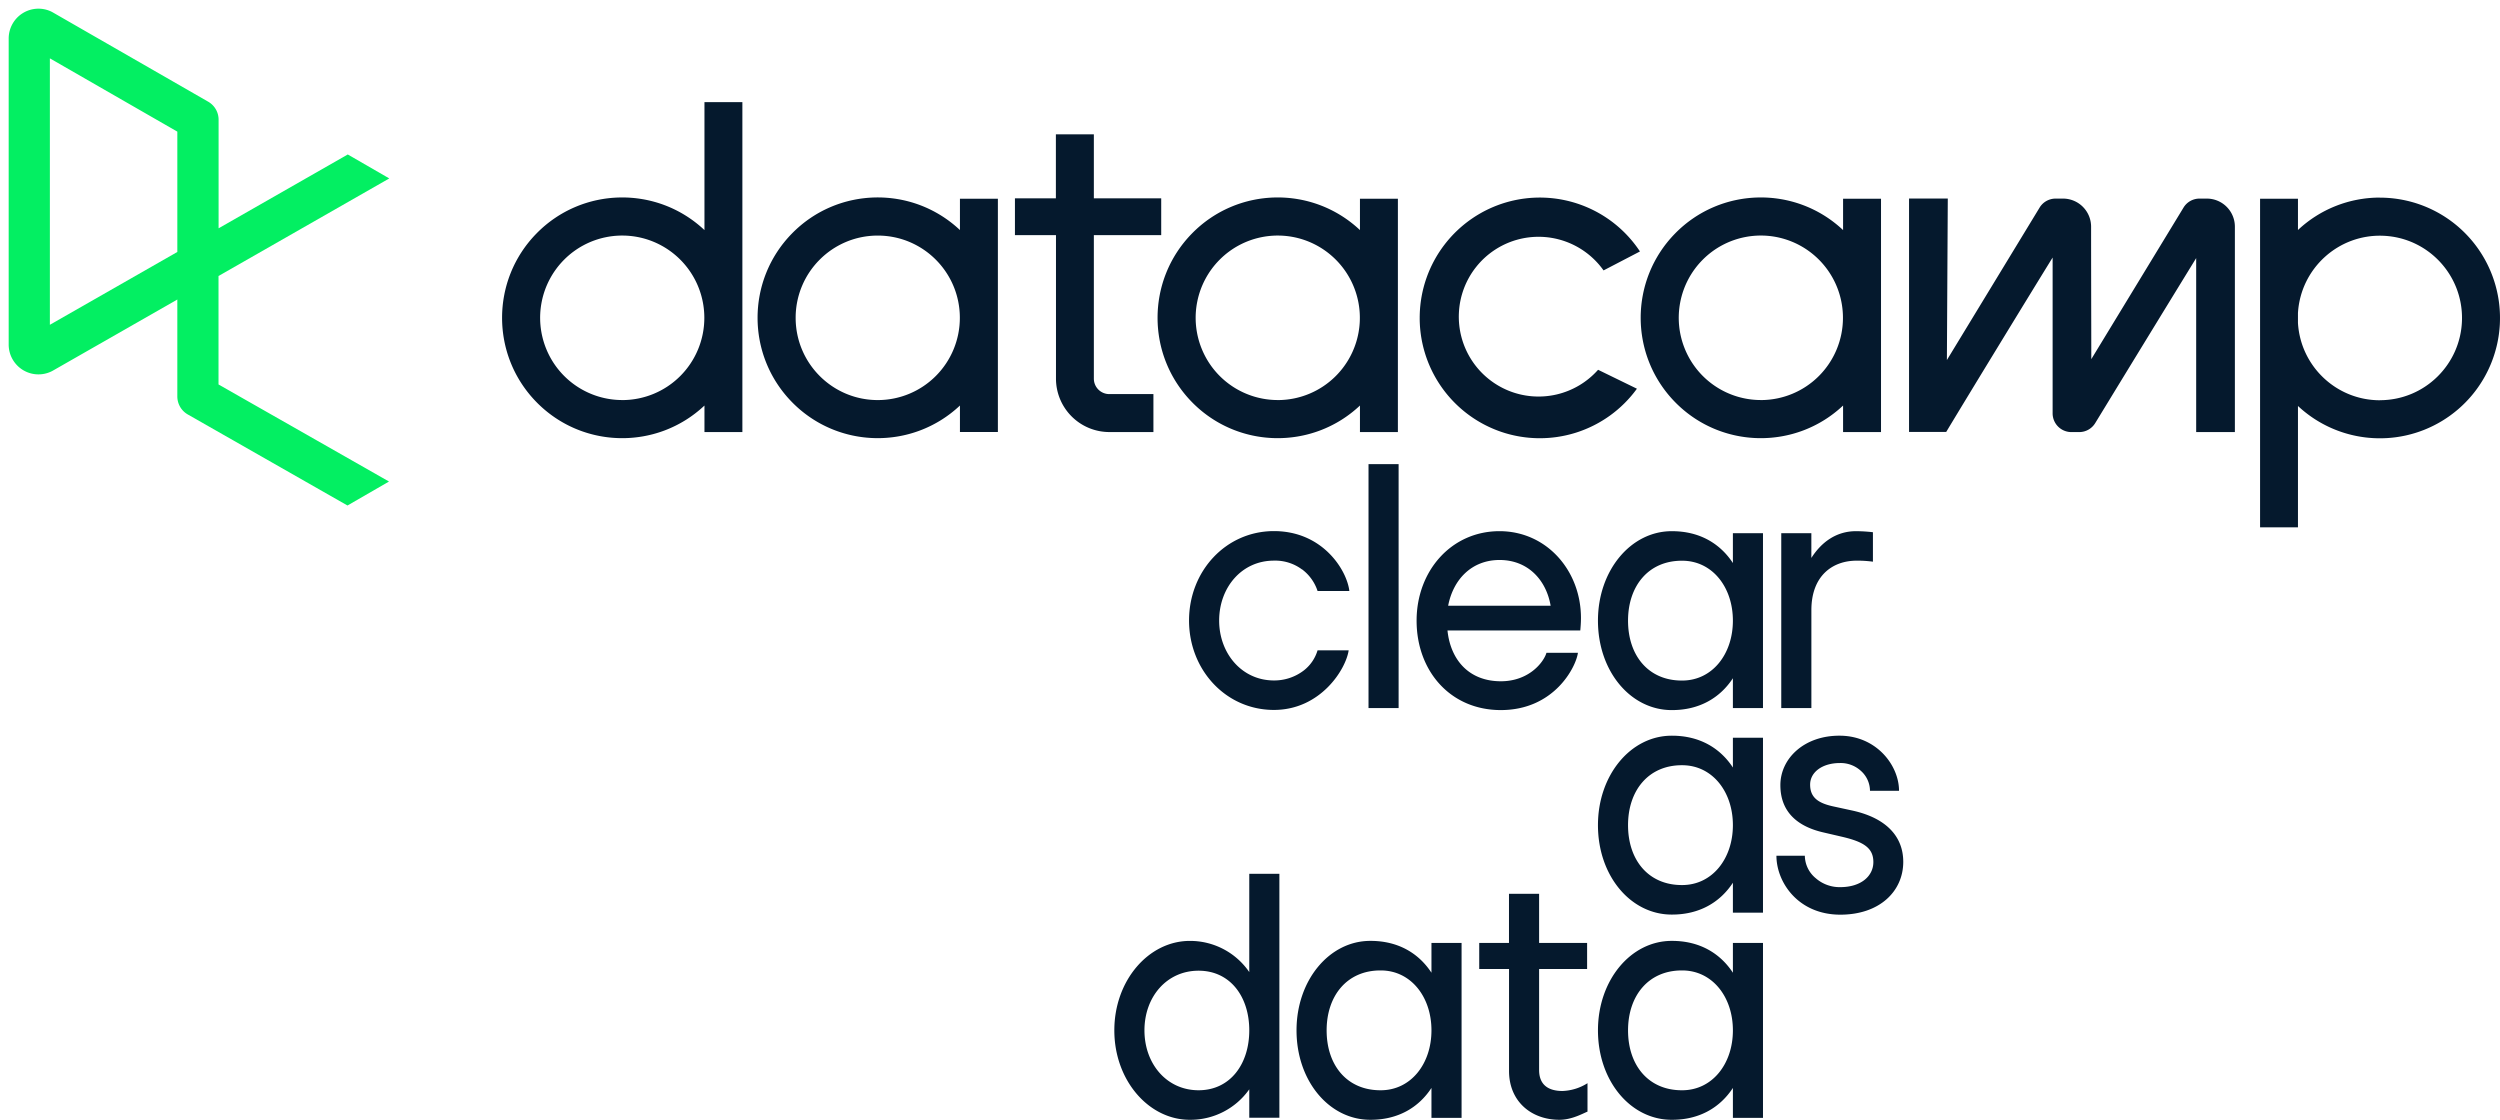 <svg xmlns="http://www.w3.org/2000/svg" viewBox="0 0 288 129" xml:space="preserve">
  <path d="M81.154 26.506v-14.74h4.368v38.005h-4.368v-3.053c-5.489 5.165-14.093 4.985-19.362-.405s-5.269-14.012 0-19.402c5.269-5.39 13.873-5.57 19.362-.405zm-18.21 13.73a9.457 9.457 0 0 0 8.738 5.85v.003a9.442 9.442 0 0 0 6.688-2.774 9.48 9.48 0 0 0 2.769-6.701 9.475 9.475 0 0 0-5.837-8.756 9.446 9.446 0 0 0-10.308 2.052 9.489 9.489 0 0 0-2.05 10.326zm139.909 5.849a9.458 9.458 0 0 1-8.74-5.848c-1.464-3.541-.655-7.617 2.05-10.327s6.774-3.521 10.308-2.053a9.475 9.475 0 0 1 5.837 8.756 9.48 9.48 0 0 1-2.768 6.7 9.446 9.446 0 0 1-6.687 2.775v-.003zm13.84-23.193V49.771h-4.371v-3.053c-5.489 5.165-14.093 4.985-19.362-.405-5.27-5.39-5.27-14.012 0-19.402 5.269-5.39 13.873-5.57 19.362-.405v-3.614h4.371zm34.849 1.021a2.152 2.152 0 0 1 1.841-1.035h.826a3.235 3.235 0 0 1 3.249 3.244v23.654H253V29.733a7195 7195 0 0 0-10.536 17.214l-.001.001-1.095 1.793a2.155 2.155 0 0 1-1.839 1.035h-.912a2.16 2.16 0 0 1-2.155-2.162V29.67c-2.411 3.898-9.81 16.012-12.139 19.891l-.121.201h-4.28V22.875h4.462v.055l-.102 18.547 10.681-17.564a2.156 2.156 0 0 1 1.841-1.035h.849c.859-.002 1.685.339 2.293.948s.949 1.435.948 2.296c0 3.255.01 8.271.018 11.691v.041l.006 3.521 10.624-17.462zm-78.583 25.842a13.822 13.822 0 0 0 15.614-4.975l-4.473-2.181a9.171 9.171 0 0 1-10.362 2.388 9.201 9.201 0 0 1-5.669-9.012 9.198 9.198 0 0 1 6.621-8.335 9.177 9.177 0 0 1 10.039 3.512l4.194-2.184a13.827 13.827 0 0 0-15.379-5.664 13.857 13.857 0 0 0-9.991 13.009 13.862 13.862 0 0 0 9.406 13.442zm101.21-3.645c-5.005.002-9.145-3.904-9.444-8.909v-1.14c.308-5.15 4.673-9.107 9.819-8.901s9.181 4.499 9.078 9.658c-.104 5.159-4.308 9.286-9.458 9.285l.005.007zm-9.444-19.613a13.765 13.765 0 0 1 9.439-3.735v.006a13.84 13.84 0 0 1 13.321 10.12c1.675 5.983-.83 12.352-6.128 15.583s-12.096 2.535-16.632-1.703v13.978h-4.365V22.892h4.365v3.605zm-138.713.594v16.531a1.78 1.78 0 0 0 1.775 1.778h5.087v4.373h-5.085a6.155 6.155 0 0 1-6.14-6.151V27.091h-4.728v-4.246h4.717v-7.368h4.374v7.368h7.76v4.246h-7.76zm12.448 13.145a9.457 9.457 0 0 0 8.738 5.85v.003a9.45 9.45 0 0 0 6.688-2.775 9.487 9.487 0 0 0-3.067-15.456 9.446 9.446 0 0 0-10.308 2.052 9.487 9.487 0 0 0-2.051 10.326zm18.207-17.339v3.608c-5.489-5.165-14.093-4.985-19.363.405-5.269 5.39-5.269 14.012 0 19.402 5.27 5.39 13.874 5.57 19.363.405v3.053h4.37V22.892l-4.37.005zM91.659 36.613c0 5.233 4.234 9.475 9.457 9.475 2.509.001 4.915-.997 6.689-2.774s2.77-4.188 2.769-6.701c0-5.233-4.234-9.475-9.458-9.475-5.223 0-9.457 4.242-9.457 9.475zm18.926-13.716v3.606c-5.489-5.164-14.093-4.983-19.361.407-5.269 5.39-5.269 14.011 0 19.401s13.872 5.571 19.361.407v3.053h4.371V22.892l-4.371.005zm50.535 30.568h-3.467v28.102h3.467V53.465zm-14.363 11.12a5.159 5.159 0 0 1 3.235 1.016v-.014c.84.628 1.466 1.5 1.792 2.498h3.662c-.273-2.374-3.04-6.902-8.689-6.902-5.531 0-9.78 4.599-9.78 10.298 0 5.698 4.247 10.303 9.777 10.303 5.377 0 8.298-4.685 8.612-6.869h-3.582a4.574 4.574 0 0 1-1.56 2.302 5.585 5.585 0 0 1-3.467 1.171c-3.701 0-6.311-3.122-6.311-6.902 0-3.778 2.572-6.901 6.311-6.901zm31.394 10.621c-.301 1.051-1.985 3.274-5.254 3.277-3.669-.003-5.797-2.459-6.147-5.853h15.3c.039-.431.077-.939.077-1.444 0-5.428-3.935-9.994-9.389-9.994-5.533 0-9.546 4.566-9.546 10.306 0 5.814 3.897 10.303 9.701 10.303 6.128 0 8.65-4.917 8.884-6.595h-3.626zm.482-5.425h-11.806c.584-3.045 2.728-5.27 5.922-5.27 3.271 0 5.377 2.302 5.884 5.27zm24.463-8.354v20.14h-3.467v-3.434c-1.483 2.264-3.858 3.669-7.013 3.669h-.039c-4.715 0-8.493-4.45-8.493-10.303 0-5.778 3.778-10.306 8.493-10.306h.039c3.155 0 5.53 1.405 7.013 3.669v-3.434h3.467v-.001zm-3.467 10.071c0-3.865-2.378-6.902-5.845-6.902h-.039c-3.858 0-6.195 2.926-6.195 6.902 0 4.058 2.376 6.902 6.195 6.902h.039c3.467 0 5.845-3.037 5.845-6.902zm16.132-10.187v3.396a13.11 13.11 0 0 0-1.868-.119c-2.806 0-5.222 1.756-5.222 5.698v11.281h-3.47v-20.14h3.467v2.849c1.168-1.833 2.882-3.084 5.145-3.084.65.004 1.299.043 1.945.119h.003zm-12.665 23.673v20.154h-3.467v-3.448c-1.483 2.264-3.858 3.669-7.013 3.669h-.039c-4.715 0-8.493-4.45-8.493-10.303 0-5.776 3.778-10.303 8.493-10.303h.039c3.155 0 5.53 1.405 7.013 3.666v-3.434l3.467-.001zm-3.467 10.072c0-3.865-2.378-6.902-5.845-6.902h-.039c-3.858 0-6.195 2.929-6.195 6.902 0 4.058 2.376 6.902 6.195 6.902h.039c3.467 0 5.845-3.037 5.845-6.902zm9.56 6.127a4.164 4.164 0 0 0 2.805 1.015c2.417 0 3.817-1.289 3.817-2.888 0-1.64-1.13-2.341-3.66-2.927l-2.182-.508c-2.481-.585-4.87-2.029-4.87-5.425 0-3.084 2.756-5.74 6.889-5.698 4.209.039 6.78 3.434 6.78 6.35h-3.346a3.097 3.097 0 0 0-1.053-2.303 3.452 3.452 0 0 0-2.414-.897c-2.025 0-3.428 1.052-3.428 2.485s.857 2.109 2.61 2.499l2.337.508c3.896.881 5.781 3.029 5.781 5.889 0 3.395-2.728 6.087-7.247 6.087-4.87 0-7.364-3.746-7.364-6.791h3.274a3.406 3.406 0 0 0 1.271 2.604zm-61.804 27.582h-3.469v-3.277A8.287 8.287 0 0 1 137.06 129c-4.715 0-8.689-4.528-8.689-10.304 0-5.775 3.974-10.303 8.689-10.303a8.262 8.262 0 0 1 6.856 3.589v-11.319h3.469v28.102zm-3.469-10.069c0-3.865-2.18-6.871-5.842-6.871-3.663 0-6.234 3.006-6.234 6.871s2.571 6.902 6.234 6.902c3.662 0 5.842-3.037 5.842-6.902zm24.457 10.083v-20.154h-3.469v3.434c-1.48-2.263-3.856-3.669-7.014-3.669h-.038c-4.713 0-8.493 4.528-8.493 10.306 0 5.853 3.78 10.304 8.493 10.304h.038c3.156 0 5.534-1.406 7.014-3.67v3.449h3.469zm-9.311-16.985c3.466 0 5.842 3.037 5.842 6.902s-2.376 6.902-5.842 6.902h-.039c-3.82 0-6.195-2.843-6.195-6.902 0-3.975 2.337-6.902 6.195-6.902h.039zm23.817 16.267v-3.277a5.74 5.74 0 0 1-2.888.897c-1.518 0-2.686-.624-2.686-2.418v-11.631h5.53v-3.007h-5.53v-5.66h-3.47v5.66h-3.428v3.007h3.434v11.747c0 3.511 2.571 5.621 5.806 5.621 1.168 0 2.232-.488 2.864-.777.148-.068.272-.125.368-.162zm20.217.718v-20.154h-3.467v3.434c-1.483-2.263-3.858-3.669-7.013-3.669h-.039c-4.715 0-8.493 4.528-8.493 10.306 0 5.853 3.778 10.304 8.493 10.304h.039c3.155 0 5.53-1.406 7.013-3.67v3.449h3.467zm-9.312-16.985c3.467 0 5.845 3.037 5.845 6.902s-2.378 6.902-5.845 6.902h-.039c-3.819 0-6.195-2.843-6.195-6.902 0-3.975 2.337-6.902 6.195-6.902h.039z" fill-rule="evenodd" clip-rule="evenodd" fill="#05192D"/>
  <path d="M20.428 15.165v13.862l-14.683 8.39V6.722l14.683 8.443zm4.745 29.126V31.795l19.671-11.239-4.781-2.761-14.881 8.506V13.784a2.388 2.388 0 0 0-1.193-2.065L6.076 1.424l-.143-.077C4.868.828 3.612.895 2.609 1.525S.998 3.258 1 4.444v35.244c-.002 1.186.607 2.288 1.61 2.917s2.259.696 3.323.177l.138-.072 14.357-8.205v11.167a2.39 2.39 0 0 0 1.201 2.071l18.4 10.491 4.784-2.761-19.64-11.182z" fill-rule="evenodd" clip-rule="evenodd" fill="#03ef62"/>
</svg>
